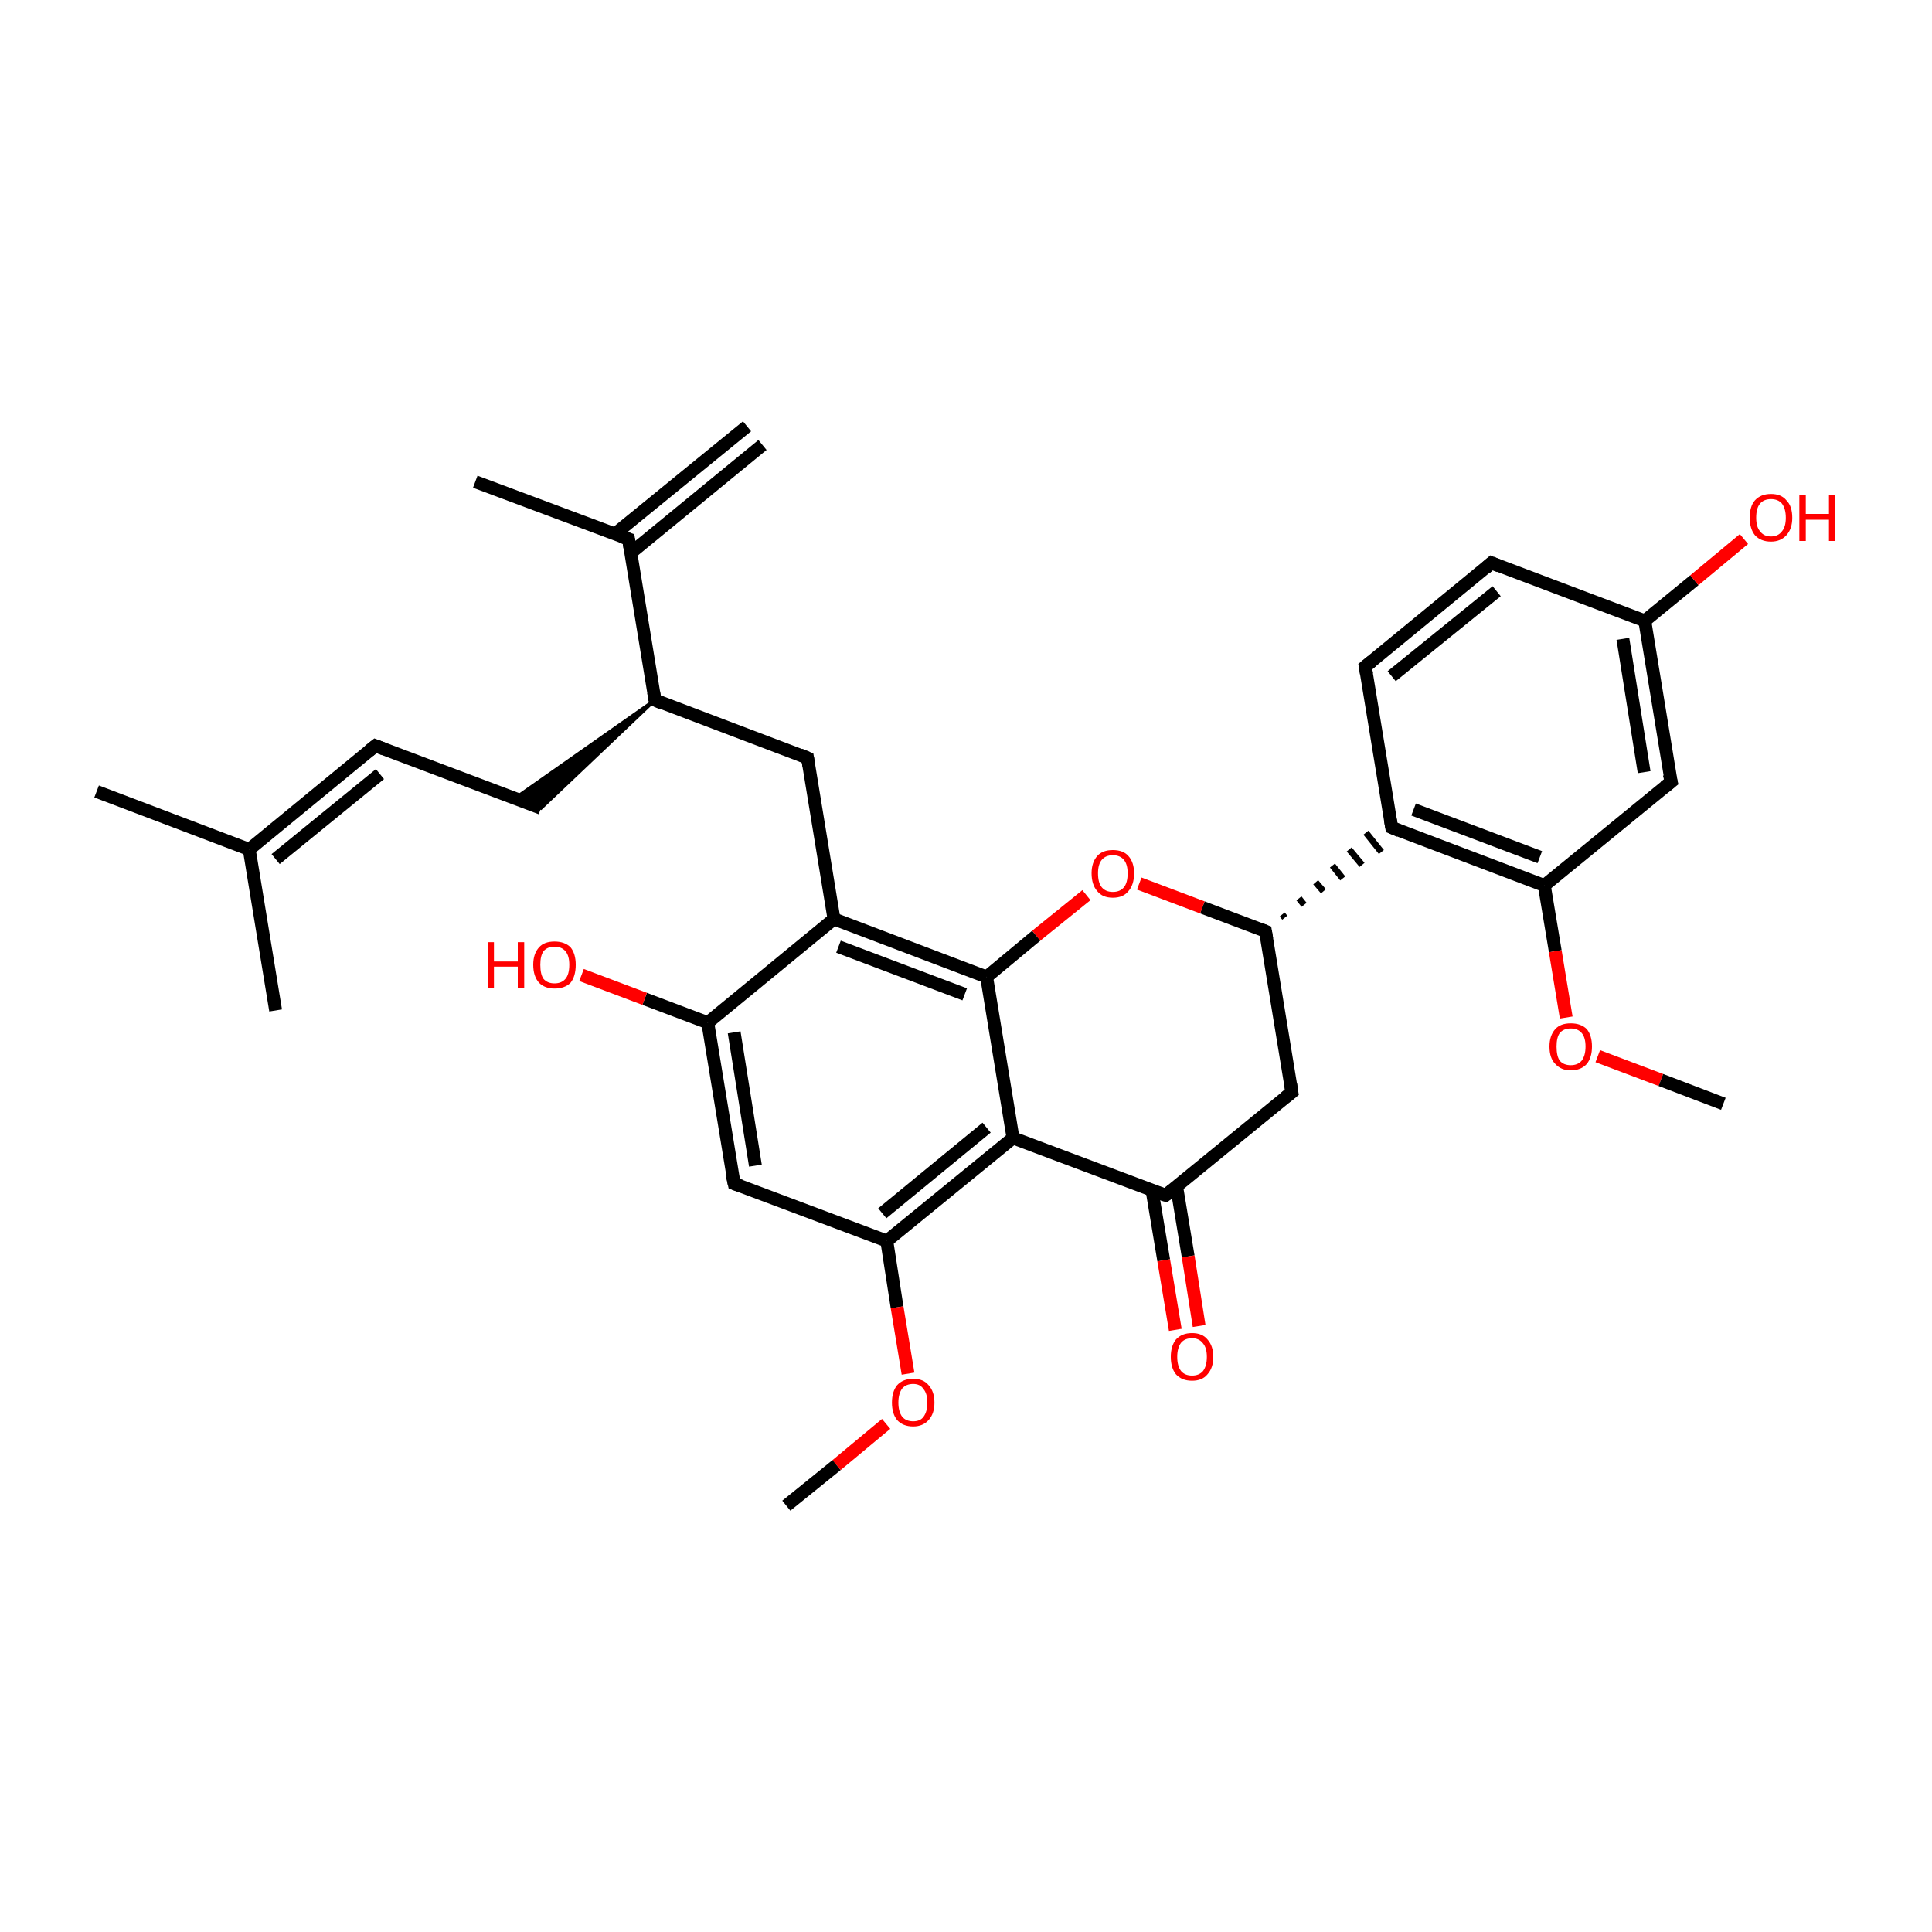 <?xml version='1.0' encoding='iso-8859-1'?>
<svg version='1.1' baseProfile='full'
              xmlns='http://www.w3.org/2000/svg'
                      xmlns:rdkit='http://www.rdkit.org/xml'
                      xmlns:xlink='http://www.w3.org/1999/xlink'
                  xml:space='preserve'
width='300px' height='300px' viewBox='0 0 300 300'>
<!-- END OF HEADER -->
<rect style='opacity:1.0;fill:transparent;stroke:none' width='300.0' height='300.0' x='0.0' y='0.0'> </rect>
<path class='bond-0 atom-0 atom-1' d='M 15.0,122.9 L 38.7,131.9' style='fill:none;fill-rule:evenodd;stroke:#000000;stroke-width:2.0px;stroke-linecap:butt;stroke-linejoin:miter;stroke-opacity:1' />
<path class='bond-1 atom-1 atom-2' d='M 38.7,131.9 L 58.3,115.8' style='fill:none;fill-rule:evenodd;stroke:#000000;stroke-width:2.0px;stroke-linecap:butt;stroke-linejoin:miter;stroke-opacity:1' />
<path class='bond-1 atom-1 atom-2' d='M 42.8,133.4 L 59.0,120.2' style='fill:none;fill-rule:evenodd;stroke:#000000;stroke-width:2.0px;stroke-linecap:butt;stroke-linejoin:miter;stroke-opacity:1' />
<path class='bond-2 atom-2 atom-3' d='M 58.3,115.8 L 84.0,125.5' style='fill:none;fill-rule:evenodd;stroke:#000000;stroke-width:2.0px;stroke-linecap:butt;stroke-linejoin:miter;stroke-opacity:1' />
<path class='bond-3 atom-4 atom-3' d='M 101.7,108.7 L 84.0,125.5 L 79.9,124.0 Z' style='fill:#000000;fill-rule:evenodd;fill-opacity:1;stroke:#000000;stroke-width:0.5px;stroke-linecap:butt;stroke-linejoin:miter;stroke-opacity:1;' />
<path class='bond-4 atom-4 atom-5' d='M 101.7,108.7 L 125.4,117.7' style='fill:none;fill-rule:evenodd;stroke:#000000;stroke-width:2.0px;stroke-linecap:butt;stroke-linejoin:miter;stroke-opacity:1' />
<path class='bond-5 atom-5 atom-6' d='M 125.4,117.7 L 129.5,142.7' style='fill:none;fill-rule:evenodd;stroke:#000000;stroke-width:2.0px;stroke-linecap:butt;stroke-linejoin:miter;stroke-opacity:1' />
<path class='bond-6 atom-6 atom-7' d='M 129.5,142.7 L 153.2,151.7' style='fill:none;fill-rule:evenodd;stroke:#000000;stroke-width:2.0px;stroke-linecap:butt;stroke-linejoin:miter;stroke-opacity:1' />
<path class='bond-6 atom-6 atom-7' d='M 130.2,147.0 L 149.8,154.4' style='fill:none;fill-rule:evenodd;stroke:#000000;stroke-width:2.0px;stroke-linecap:butt;stroke-linejoin:miter;stroke-opacity:1' />
<path class='bond-7 atom-7 atom-8' d='M 153.2,151.7 L 157.3,176.7' style='fill:none;fill-rule:evenodd;stroke:#000000;stroke-width:2.0px;stroke-linecap:butt;stroke-linejoin:miter;stroke-opacity:1' />
<path class='bond-8 atom-8 atom-9' d='M 157.3,176.7 L 137.7,192.7' style='fill:none;fill-rule:evenodd;stroke:#000000;stroke-width:2.0px;stroke-linecap:butt;stroke-linejoin:miter;stroke-opacity:1' />
<path class='bond-8 atom-8 atom-9' d='M 153.2,175.1 L 137.0,188.4' style='fill:none;fill-rule:evenodd;stroke:#000000;stroke-width:2.0px;stroke-linecap:butt;stroke-linejoin:miter;stroke-opacity:1' />
<path class='bond-9 atom-9 atom-10' d='M 137.7,192.7 L 114.0,183.8' style='fill:none;fill-rule:evenodd;stroke:#000000;stroke-width:2.0px;stroke-linecap:butt;stroke-linejoin:miter;stroke-opacity:1' />
<path class='bond-10 atom-10 atom-11' d='M 114.0,183.8 L 109.9,158.8' style='fill:none;fill-rule:evenodd;stroke:#000000;stroke-width:2.0px;stroke-linecap:butt;stroke-linejoin:miter;stroke-opacity:1' />
<path class='bond-10 atom-10 atom-11' d='M 117.3,181.0 L 114.0,160.3' style='fill:none;fill-rule:evenodd;stroke:#000000;stroke-width:2.0px;stroke-linecap:butt;stroke-linejoin:miter;stroke-opacity:1' />
<path class='bond-11 atom-11 atom-12' d='M 109.9,158.8 L 100.1,155.1' style='fill:none;fill-rule:evenodd;stroke:#000000;stroke-width:2.0px;stroke-linecap:butt;stroke-linejoin:miter;stroke-opacity:1' />
<path class='bond-11 atom-11 atom-12' d='M 100.1,155.1 L 90.3,151.4' style='fill:none;fill-rule:evenodd;stroke:#FF0000;stroke-width:2.0px;stroke-linecap:butt;stroke-linejoin:miter;stroke-opacity:1' />
<path class='bond-12 atom-9 atom-13' d='M 137.7,192.7 L 139.3,203.0' style='fill:none;fill-rule:evenodd;stroke:#000000;stroke-width:2.0px;stroke-linecap:butt;stroke-linejoin:miter;stroke-opacity:1' />
<path class='bond-12 atom-9 atom-13' d='M 139.3,203.0 L 141.0,213.3' style='fill:none;fill-rule:evenodd;stroke:#FF0000;stroke-width:2.0px;stroke-linecap:butt;stroke-linejoin:miter;stroke-opacity:1' />
<path class='bond-13 atom-13 atom-14' d='M 137.6,221.1 L 129.9,227.5' style='fill:none;fill-rule:evenodd;stroke:#FF0000;stroke-width:2.0px;stroke-linecap:butt;stroke-linejoin:miter;stroke-opacity:1' />
<path class='bond-13 atom-13 atom-14' d='M 129.9,227.5 L 122.1,233.8' style='fill:none;fill-rule:evenodd;stroke:#000000;stroke-width:2.0px;stroke-linecap:butt;stroke-linejoin:miter;stroke-opacity:1' />
<path class='bond-14 atom-8 atom-15' d='M 157.3,176.7 L 181.0,185.6' style='fill:none;fill-rule:evenodd;stroke:#000000;stroke-width:2.0px;stroke-linecap:butt;stroke-linejoin:miter;stroke-opacity:1' />
<path class='bond-15 atom-15 atom-16' d='M 178.9,184.9 L 180.7,195.7' style='fill:none;fill-rule:evenodd;stroke:#000000;stroke-width:2.0px;stroke-linecap:butt;stroke-linejoin:miter;stroke-opacity:1' />
<path class='bond-15 atom-15 atom-16' d='M 180.7,195.7 L 182.5,206.5' style='fill:none;fill-rule:evenodd;stroke:#FF0000;stroke-width:2.0px;stroke-linecap:butt;stroke-linejoin:miter;stroke-opacity:1' />
<path class='bond-15 atom-15 atom-16' d='M 182.7,184.2 L 184.5,195.1' style='fill:none;fill-rule:evenodd;stroke:#000000;stroke-width:2.0px;stroke-linecap:butt;stroke-linejoin:miter;stroke-opacity:1' />
<path class='bond-15 atom-15 atom-16' d='M 184.5,195.1 L 186.2,205.9' style='fill:none;fill-rule:evenodd;stroke:#FF0000;stroke-width:2.0px;stroke-linecap:butt;stroke-linejoin:miter;stroke-opacity:1' />
<path class='bond-16 atom-15 atom-17' d='M 181.0,185.6 L 200.6,169.6' style='fill:none;fill-rule:evenodd;stroke:#000000;stroke-width:2.0px;stroke-linecap:butt;stroke-linejoin:miter;stroke-opacity:1' />
<path class='bond-17 atom-17 atom-18' d='M 200.6,169.6 L 196.5,144.6' style='fill:none;fill-rule:evenodd;stroke:#000000;stroke-width:2.0px;stroke-linecap:butt;stroke-linejoin:miter;stroke-opacity:1' />
<path class='bond-18 atom-18 atom-19' d='M 196.5,144.6 L 186.7,140.9' style='fill:none;fill-rule:evenodd;stroke:#000000;stroke-width:2.0px;stroke-linecap:butt;stroke-linejoin:miter;stroke-opacity:1' />
<path class='bond-18 atom-18 atom-19' d='M 186.7,140.9 L 176.9,137.2' style='fill:none;fill-rule:evenodd;stroke:#FF0000;stroke-width:2.0px;stroke-linecap:butt;stroke-linejoin:miter;stroke-opacity:1' />
<path class='bond-19 atom-18 atom-20' d='M 199.5,142.5 L 199.1,142.0' style='fill:none;fill-rule:evenodd;stroke:#000000;stroke-width:1.0px;stroke-linecap:butt;stroke-linejoin:miter;stroke-opacity:1' />
<path class='bond-19 atom-18 atom-20' d='M 202.5,140.5 L 201.7,139.5' style='fill:none;fill-rule:evenodd;stroke:#000000;stroke-width:1.0px;stroke-linecap:butt;stroke-linejoin:miter;stroke-opacity:1' />
<path class='bond-19 atom-18 atom-20' d='M 205.5,138.4 L 204.3,137.0' style='fill:none;fill-rule:evenodd;stroke:#000000;stroke-width:1.0px;stroke-linecap:butt;stroke-linejoin:miter;stroke-opacity:1' />
<path class='bond-19 atom-18 atom-20' d='M 208.5,136.4 L 206.9,134.4' style='fill:none;fill-rule:evenodd;stroke:#000000;stroke-width:1.0px;stroke-linecap:butt;stroke-linejoin:miter;stroke-opacity:1' />
<path class='bond-19 atom-18 atom-20' d='M 211.5,134.3 L 209.5,131.9' style='fill:none;fill-rule:evenodd;stroke:#000000;stroke-width:1.0px;stroke-linecap:butt;stroke-linejoin:miter;stroke-opacity:1' />
<path class='bond-19 atom-18 atom-20' d='M 214.5,132.3 L 212.1,129.3' style='fill:none;fill-rule:evenodd;stroke:#000000;stroke-width:1.0px;stroke-linecap:butt;stroke-linejoin:miter;stroke-opacity:1' />
<path class='bond-20 atom-20 atom-21' d='M 216.1,128.5 L 239.8,137.5' style='fill:none;fill-rule:evenodd;stroke:#000000;stroke-width:2.0px;stroke-linecap:butt;stroke-linejoin:miter;stroke-opacity:1' />
<path class='bond-20 atom-20 atom-21' d='M 219.5,125.7 L 239.1,133.1' style='fill:none;fill-rule:evenodd;stroke:#000000;stroke-width:2.0px;stroke-linecap:butt;stroke-linejoin:miter;stroke-opacity:1' />
<path class='bond-21 atom-21 atom-22' d='M 239.8,137.5 L 259.5,121.4' style='fill:none;fill-rule:evenodd;stroke:#000000;stroke-width:2.0px;stroke-linecap:butt;stroke-linejoin:miter;stroke-opacity:1' />
<path class='bond-22 atom-22 atom-23' d='M 259.5,121.4 L 255.4,96.4' style='fill:none;fill-rule:evenodd;stroke:#000000;stroke-width:2.0px;stroke-linecap:butt;stroke-linejoin:miter;stroke-opacity:1' />
<path class='bond-22 atom-22 atom-23' d='M 255.3,119.9 L 252.0,99.2' style='fill:none;fill-rule:evenodd;stroke:#000000;stroke-width:2.0px;stroke-linecap:butt;stroke-linejoin:miter;stroke-opacity:1' />
<path class='bond-23 atom-23 atom-24' d='M 255.4,96.4 L 231.6,87.4' style='fill:none;fill-rule:evenodd;stroke:#000000;stroke-width:2.0px;stroke-linecap:butt;stroke-linejoin:miter;stroke-opacity:1' />
<path class='bond-24 atom-24 atom-25' d='M 231.6,87.4 L 212.0,103.5' style='fill:none;fill-rule:evenodd;stroke:#000000;stroke-width:2.0px;stroke-linecap:butt;stroke-linejoin:miter;stroke-opacity:1' />
<path class='bond-24 atom-24 atom-25' d='M 232.4,91.8 L 216.1,105.0' style='fill:none;fill-rule:evenodd;stroke:#000000;stroke-width:2.0px;stroke-linecap:butt;stroke-linejoin:miter;stroke-opacity:1' />
<path class='bond-25 atom-23 atom-26' d='M 255.4,96.4 L 263.1,90.1' style='fill:none;fill-rule:evenodd;stroke:#000000;stroke-width:2.0px;stroke-linecap:butt;stroke-linejoin:miter;stroke-opacity:1' />
<path class='bond-25 atom-23 atom-26' d='M 263.1,90.1 L 270.8,83.7' style='fill:none;fill-rule:evenodd;stroke:#FF0000;stroke-width:2.0px;stroke-linecap:butt;stroke-linejoin:miter;stroke-opacity:1' />
<path class='bond-26 atom-21 atom-27' d='M 239.8,137.5 L 241.5,147.7' style='fill:none;fill-rule:evenodd;stroke:#000000;stroke-width:2.0px;stroke-linecap:butt;stroke-linejoin:miter;stroke-opacity:1' />
<path class='bond-26 atom-21 atom-27' d='M 241.5,147.7 L 243.2,158.0' style='fill:none;fill-rule:evenodd;stroke:#FF0000;stroke-width:2.0px;stroke-linecap:butt;stroke-linejoin:miter;stroke-opacity:1' />
<path class='bond-27 atom-27 atom-28' d='M 248.1,164.0 L 257.9,167.7' style='fill:none;fill-rule:evenodd;stroke:#FF0000;stroke-width:2.0px;stroke-linecap:butt;stroke-linejoin:miter;stroke-opacity:1' />
<path class='bond-27 atom-27 atom-28' d='M 257.9,167.7 L 267.6,171.4' style='fill:none;fill-rule:evenodd;stroke:#000000;stroke-width:2.0px;stroke-linecap:butt;stroke-linejoin:miter;stroke-opacity:1' />
<path class='bond-28 atom-4 atom-29' d='M 101.7,108.7 L 97.6,83.7' style='fill:none;fill-rule:evenodd;stroke:#000000;stroke-width:2.0px;stroke-linecap:butt;stroke-linejoin:miter;stroke-opacity:1' />
<path class='bond-29 atom-29 atom-30' d='M 97.9,85.9 L 118.4,69.1' style='fill:none;fill-rule:evenodd;stroke:#000000;stroke-width:2.0px;stroke-linecap:butt;stroke-linejoin:miter;stroke-opacity:1' />
<path class='bond-29 atom-29 atom-30' d='M 95.5,82.9 L 116.0,66.2' style='fill:none;fill-rule:evenodd;stroke:#000000;stroke-width:2.0px;stroke-linecap:butt;stroke-linejoin:miter;stroke-opacity:1' />
<path class='bond-30 atom-29 atom-31' d='M 97.6,83.7 L 73.8,74.8' style='fill:none;fill-rule:evenodd;stroke:#000000;stroke-width:2.0px;stroke-linecap:butt;stroke-linejoin:miter;stroke-opacity:1' />
<path class='bond-31 atom-1 atom-32' d='M 38.7,131.9 L 42.8,156.9' style='fill:none;fill-rule:evenodd;stroke:#000000;stroke-width:2.0px;stroke-linecap:butt;stroke-linejoin:miter;stroke-opacity:1' />
<path class='bond-32 atom-11 atom-6' d='M 109.9,158.8 L 129.5,142.7' style='fill:none;fill-rule:evenodd;stroke:#000000;stroke-width:2.0px;stroke-linecap:butt;stroke-linejoin:miter;stroke-opacity:1' />
<path class='bond-33 atom-19 atom-7' d='M 168.7,139.0 L 160.9,145.3' style='fill:none;fill-rule:evenodd;stroke:#FF0000;stroke-width:2.0px;stroke-linecap:butt;stroke-linejoin:miter;stroke-opacity:1' />
<path class='bond-33 atom-19 atom-7' d='M 160.9,145.3 L 153.2,151.7' style='fill:none;fill-rule:evenodd;stroke:#000000;stroke-width:2.0px;stroke-linecap:butt;stroke-linejoin:miter;stroke-opacity:1' />
<path class='bond-34 atom-25 atom-20' d='M 212.0,103.5 L 216.1,128.5' style='fill:none;fill-rule:evenodd;stroke:#000000;stroke-width:2.0px;stroke-linecap:butt;stroke-linejoin:miter;stroke-opacity:1' />
<path d='M 57.3,116.6 L 58.3,115.8 L 59.6,116.3' style='fill:none;stroke:#000000;stroke-width:2.0px;stroke-linecap:butt;stroke-linejoin:miter;stroke-opacity:1;' />
<path d='M 102.8,109.2 L 101.7,108.7 L 101.5,107.5' style='fill:none;stroke:#000000;stroke-width:2.0px;stroke-linecap:butt;stroke-linejoin:miter;stroke-opacity:1;' />
<path d='M 124.2,117.2 L 125.4,117.7 L 125.6,118.9' style='fill:none;stroke:#000000;stroke-width:2.0px;stroke-linecap:butt;stroke-linejoin:miter;stroke-opacity:1;' />
<path d='M 115.1,184.2 L 114.0,183.8 L 113.7,182.5' style='fill:none;stroke:#000000;stroke-width:2.0px;stroke-linecap:butt;stroke-linejoin:miter;stroke-opacity:1;' />
<path d='M 179.8,185.2 L 181.0,185.6 L 182.0,184.8' style='fill:none;stroke:#000000;stroke-width:2.0px;stroke-linecap:butt;stroke-linejoin:miter;stroke-opacity:1;' />
<path d='M 199.6,170.4 L 200.6,169.6 L 200.4,168.3' style='fill:none;stroke:#000000;stroke-width:2.0px;stroke-linecap:butt;stroke-linejoin:miter;stroke-opacity:1;' />
<path d='M 196.7,145.8 L 196.5,144.6 L 196.0,144.4' style='fill:none;stroke:#000000;stroke-width:2.0px;stroke-linecap:butt;stroke-linejoin:miter;stroke-opacity:1;' />
<path d='M 217.3,129.0 L 216.1,128.5 L 215.9,127.3' style='fill:none;stroke:#000000;stroke-width:2.0px;stroke-linecap:butt;stroke-linejoin:miter;stroke-opacity:1;' />
<path d='M 258.5,122.2 L 259.5,121.4 L 259.2,120.2' style='fill:none;stroke:#000000;stroke-width:2.0px;stroke-linecap:butt;stroke-linejoin:miter;stroke-opacity:1;' />
<path d='M 232.8,87.9 L 231.6,87.4 L 230.7,88.2' style='fill:none;stroke:#000000;stroke-width:2.0px;stroke-linecap:butt;stroke-linejoin:miter;stroke-opacity:1;' />
<path d='M 213.0,102.7 L 212.0,103.5 L 212.2,104.7' style='fill:none;stroke:#000000;stroke-width:2.0px;stroke-linecap:butt;stroke-linejoin:miter;stroke-opacity:1;' />
<path d='M 97.8,85.0 L 97.6,83.7 L 96.4,83.3' style='fill:none;stroke:#000000;stroke-width:2.0px;stroke-linecap:butt;stroke-linejoin:miter;stroke-opacity:1;' />
<path class='atom-12' d='M 75.8 146.3
L 76.7 146.3
L 76.7 149.3
L 80.4 149.3
L 80.4 146.3
L 81.4 146.3
L 81.4 153.4
L 80.4 153.4
L 80.4 150.1
L 76.7 150.1
L 76.7 153.4
L 75.8 153.4
L 75.8 146.3
' fill='#FF0000'/>
<path class='atom-12' d='M 82.8 149.8
Q 82.8 148.1, 83.7 147.1
Q 84.5 146.2, 86.1 146.2
Q 87.7 146.2, 88.6 147.1
Q 89.4 148.1, 89.4 149.8
Q 89.4 151.6, 88.6 152.6
Q 87.7 153.5, 86.1 153.5
Q 84.6 153.5, 83.7 152.6
Q 82.8 151.6, 82.8 149.8
M 86.1 152.7
Q 87.2 152.7, 87.8 152.0
Q 88.4 151.3, 88.4 149.8
Q 88.4 148.4, 87.8 147.7
Q 87.2 147.0, 86.1 147.0
Q 85.0 147.0, 84.4 147.7
Q 83.9 148.4, 83.9 149.8
Q 83.9 151.3, 84.4 152.0
Q 85.0 152.7, 86.1 152.7
' fill='#FF0000'/>
<path class='atom-13' d='M 138.5 217.8
Q 138.5 216.1, 139.3 215.1
Q 140.2 214.1, 141.8 214.1
Q 143.4 214.1, 144.2 215.1
Q 145.1 216.1, 145.1 217.8
Q 145.1 219.5, 144.2 220.5
Q 143.3 221.5, 141.8 221.5
Q 140.2 221.5, 139.3 220.5
Q 138.5 219.5, 138.5 217.8
M 141.8 220.7
Q 142.9 220.7, 143.4 220.0
Q 144.0 219.2, 144.0 217.8
Q 144.0 216.4, 143.4 215.7
Q 142.9 214.9, 141.8 214.9
Q 140.7 214.9, 140.1 215.6
Q 139.5 216.4, 139.5 217.8
Q 139.5 219.2, 140.1 220.0
Q 140.7 220.7, 141.8 220.7
' fill='#FF0000'/>
<path class='atom-16' d='M 181.8 210.7
Q 181.8 209.0, 182.6 208.0
Q 183.5 207.0, 185.1 207.0
Q 186.7 207.0, 187.5 208.0
Q 188.4 209.0, 188.4 210.7
Q 188.4 212.4, 187.5 213.4
Q 186.7 214.4, 185.1 214.4
Q 183.5 214.4, 182.6 213.4
Q 181.8 212.4, 181.8 210.7
M 185.1 213.6
Q 186.2 213.6, 186.8 212.9
Q 187.4 212.1, 187.4 210.7
Q 187.4 209.3, 186.8 208.6
Q 186.2 207.8, 185.1 207.8
Q 184.0 207.8, 183.4 208.5
Q 182.8 209.3, 182.8 210.7
Q 182.8 212.1, 183.4 212.9
Q 184.0 213.6, 185.1 213.6
' fill='#FF0000'/>
<path class='atom-19' d='M 169.5 135.6
Q 169.5 133.9, 170.4 132.9
Q 171.2 132.0, 172.8 132.0
Q 174.4 132.0, 175.2 132.9
Q 176.1 133.9, 176.1 135.6
Q 176.1 137.4, 175.2 138.4
Q 174.4 139.4, 172.8 139.4
Q 171.2 139.4, 170.4 138.4
Q 169.5 137.4, 169.5 135.6
M 172.8 138.5
Q 173.9 138.5, 174.5 137.8
Q 175.1 137.1, 175.1 135.6
Q 175.1 134.2, 174.5 133.5
Q 173.9 132.8, 172.8 132.8
Q 171.7 132.8, 171.1 133.5
Q 170.5 134.2, 170.5 135.6
Q 170.5 137.1, 171.1 137.8
Q 171.7 138.5, 172.8 138.5
' fill='#FF0000'/>
<path class='atom-26' d='M 271.7 80.4
Q 271.7 78.6, 272.5 77.7
Q 273.4 76.7, 275.0 76.7
Q 276.6 76.7, 277.4 77.7
Q 278.3 78.6, 278.3 80.4
Q 278.3 82.1, 277.4 83.1
Q 276.5 84.1, 275.0 84.1
Q 273.4 84.1, 272.5 83.1
Q 271.7 82.1, 271.7 80.4
M 275.0 83.3
Q 276.1 83.3, 276.7 82.5
Q 277.3 81.8, 277.3 80.4
Q 277.3 79.0, 276.7 78.2
Q 276.1 77.5, 275.0 77.5
Q 273.9 77.5, 273.3 78.2
Q 272.7 78.9, 272.7 80.4
Q 272.7 81.8, 273.3 82.5
Q 273.9 83.3, 275.0 83.3
' fill='#FF0000'/>
<path class='atom-26' d='M 279.4 76.8
L 280.4 76.8
L 280.4 79.8
L 284.0 79.8
L 284.0 76.8
L 285.0 76.8
L 285.0 84.0
L 284.0 84.0
L 284.0 80.7
L 280.4 80.7
L 280.4 84.0
L 279.4 84.0
L 279.4 76.8
' fill='#FF0000'/>
<path class='atom-27' d='M 240.6 162.5
Q 240.6 160.8, 241.5 159.8
Q 242.3 158.9, 243.9 158.9
Q 245.5 158.9, 246.4 159.8
Q 247.2 160.8, 247.2 162.5
Q 247.2 164.2, 246.4 165.2
Q 245.5 166.2, 243.9 166.2
Q 242.4 166.2, 241.5 165.2
Q 240.6 164.3, 240.6 162.5
M 243.9 165.4
Q 245.0 165.4, 245.6 164.7
Q 246.2 163.9, 246.2 162.5
Q 246.2 161.1, 245.6 160.4
Q 245.0 159.7, 243.9 159.7
Q 242.8 159.7, 242.2 160.4
Q 241.7 161.1, 241.7 162.5
Q 241.7 164.0, 242.2 164.7
Q 242.8 165.4, 243.9 165.4
' fill='#FF0000'/>
</svg>
